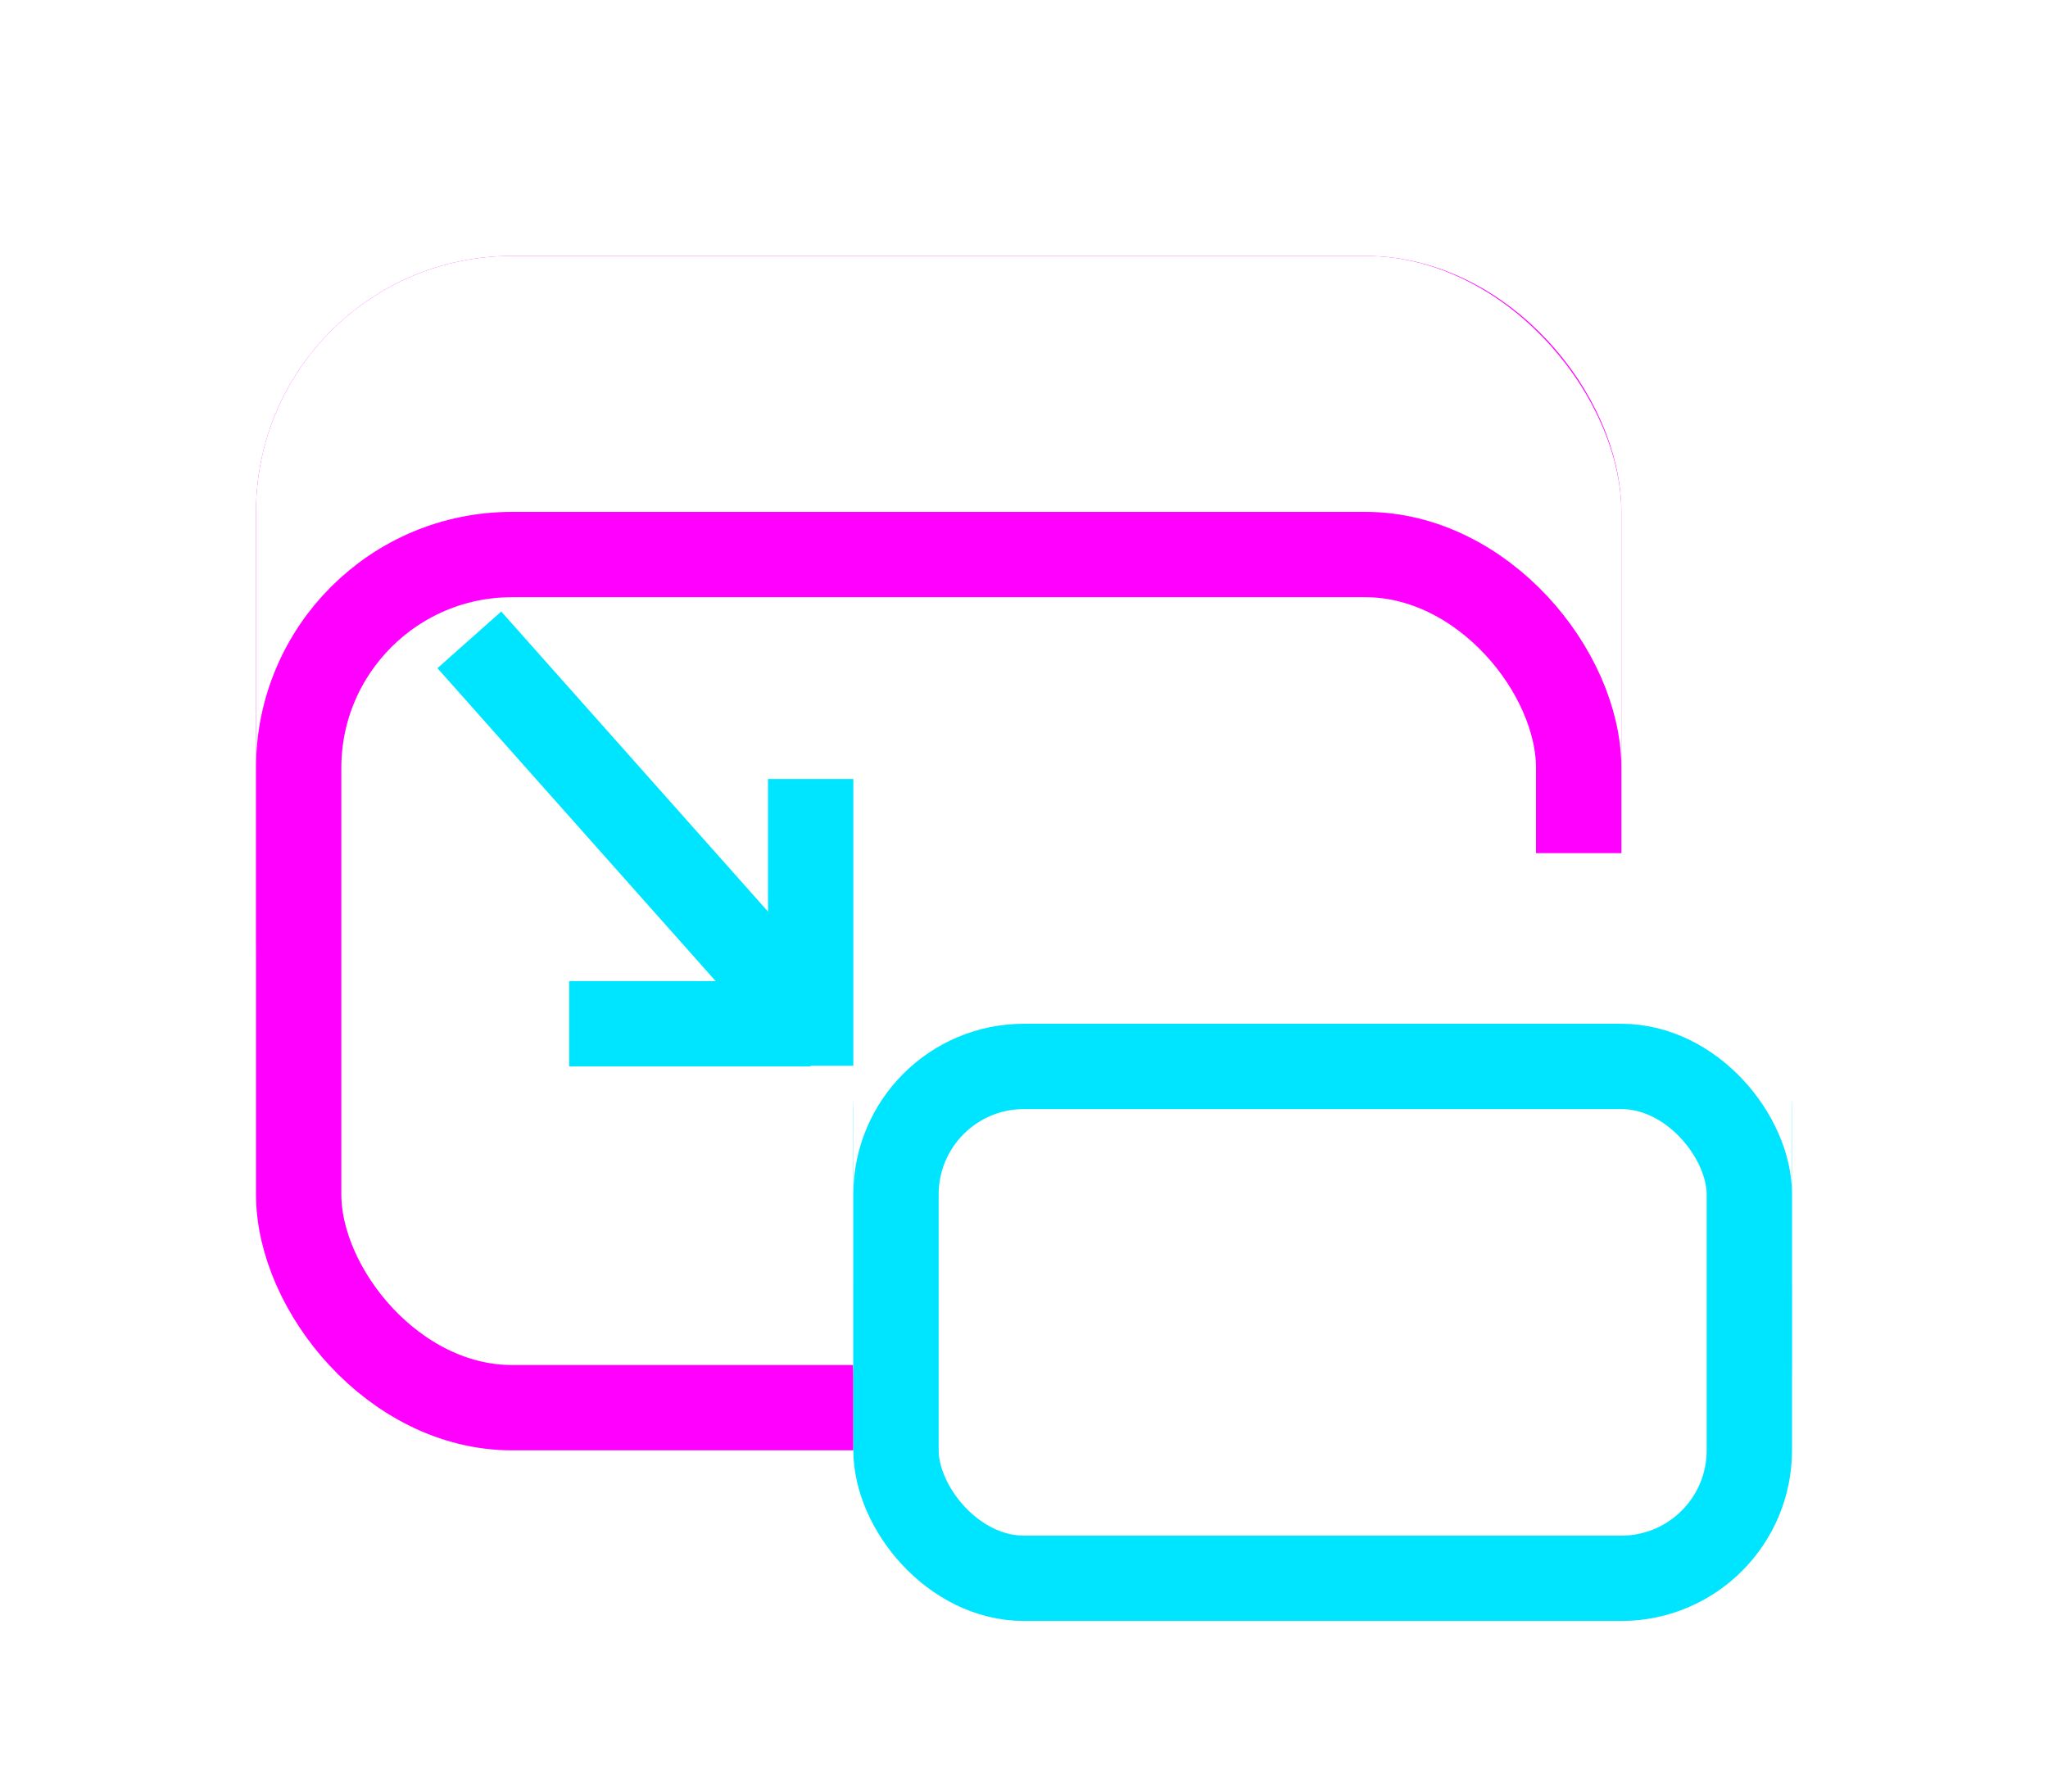 <svg xmlns="http://www.w3.org/2000/svg" xmlns:xlink="http://www.w3.org/1999/xlink" width="24" height="21" viewBox="0 0 24 21">
  <defs>
    <filter id="BigScreen" x="0" y="0" width="22" height="17" filterUnits="userSpaceOnUse">
      <feOffset dy="-3" input="SourceAlpha"/>
      <feGaussianBlur stdDeviation="1" result="blur"/>
      <feFlood flood-opacity="0.78"/>
      <feComposite operator="in" in2="blur"/>
    </filter>
    <filter id="BigScreen-2" x="0" y="0" width="22" height="17" filterUnits="userSpaceOnUse">
      <feOffset dy="-3" input="SourceAlpha"/>
      <feGaussianBlur stdDeviation="2.5" result="blur-2"/>
      <feFlood flood-color="#ff00f7" flood-opacity="0.161" result="color"/>
      <feComposite operator="out" in="SourceGraphic" in2="blur-2"/>
      <feComposite operator="in" in="color"/>
      <feComposite operator="in" in2="SourceGraphic"/>
    </filter>
    <filter id="LittleScreen" x="7" y="8" width="17" height="13" filterUnits="userSpaceOnUse">
      <feOffset dy="-1" input="SourceAlpha"/>
      <feGaussianBlur stdDeviation="1" result="blur-3"/>
      <feFlood flood-opacity="0.78"/>
      <feComposite operator="in" in2="blur-3"/>
    </filter>
    <filter id="LittleScreen-2" x="7" y="8" width="17" height="13" filterUnits="userSpaceOnUse">
      <feOffset dy="-2" input="SourceAlpha"/>
      <feGaussianBlur stdDeviation="1" result="blur-4"/>
      <feFlood flood-color="#00edff" flood-opacity="0.231" result="color-2"/>
      <feComposite operator="out" in="SourceGraphic" in2="blur-4"/>
      <feComposite operator="in" in="color-2"/>
      <feComposite operator="in" in2="SourceGraphic"/>
    </filter>
  </defs>
  <g id="Pip_Icon" data-name="Pip Icon" transform="translate(3 6)">
    <g data-type="innerShadowGroup">
      <g transform="matrix(1, 0, 0, 1, -3, -6)" filter="url(#BigScreen)">
        <g id="BigScreen-3" data-name="BigScreen" transform="translate(3 6)" fill="#fff" stroke="#f0f" stroke-width="1">
          <rect width="16" height="11" rx="3" stroke="none"/>
          <rect x="0.5" y="0.5" width="15" height="10" rx="2.5" fill="none"/>
        </g>
      </g>
      <rect id="BigScreen-4" data-name="BigScreen" width="16" height="11" rx="3" fill="#fff"/>
      <g transform="matrix(1, 0, 0, 1, -3, -6)" filter="url(#BigScreen-2)">
        <rect id="BigScreen-5" data-name="BigScreen" width="16" height="11" rx="3" transform="translate(3 6)" fill="#fff"/>
      </g>
      <g id="BigScreen-6" data-name="BigScreen" fill="none" stroke="#f0f" stroke-width="1">
        <rect width="16" height="11" rx="3" stroke="none"/>
        <rect x="0.5" y="0.5" width="15" height="10" rx="2.5" fill="none"/>
      </g>
    </g>
    <g data-type="innerShadowGroup">
      <g transform="matrix(1, 0, 0, 1, -3, -6)" filter="url(#LittleScreen)">
        <g id="LittleScreen-3" data-name="LittleScreen" transform="translate(10 12)" fill="#fff" stroke="#00e5ff" stroke-width="1">
          <rect width="11" height="7" rx="2" stroke="none"/>
          <rect x="0.5" y="0.5" width="10" height="6" rx="1.5" fill="none"/>
        </g>
      </g>
      <rect id="LittleScreen-4" data-name="LittleScreen" width="11" height="7" rx="2" transform="translate(7 6)" fill="#fff"/>
      <g transform="matrix(1, 0, 0, 1, -3, -6)" filter="url(#LittleScreen-2)">
        <rect id="LittleScreen-5" data-name="LittleScreen" width="11" height="7" rx="2" transform="translate(10 12)" fill="#fff"/>
      </g>
      <g id="LittleScreen-6" data-name="LittleScreen" transform="translate(7 6)" fill="none" stroke="#00e5ff" stroke-width="1">
        <rect width="11" height="7" rx="2" stroke="none"/>
        <rect x="0.5" y="0.5" width="10" height="6" rx="1.5" fill="none"/>
      </g>
    </g>
    <g id="Arrow" transform="translate(-106 -559)">
      <line id="Arrow_Stalk" data-name="Arrow Stalk" x2="4" y2="4.5" transform="translate(108.5 560.5)" fill="none" stroke="#00e5ff" stroke-width="1"/>
      <path id="Arrow_Left" data-name="Arrow Left" d="M0,3.361V0" transform="translate(112.5 562.131)" fill="none" stroke="#00e5ff" stroke-width="1"/>
      <line id="Arrow_Right" data-name="Arrow Right" x1="2.83" transform="translate(109.67 565)" fill="none" stroke="#00e5ff" stroke-width="1"/>
    </g>
  </g>
</svg>
